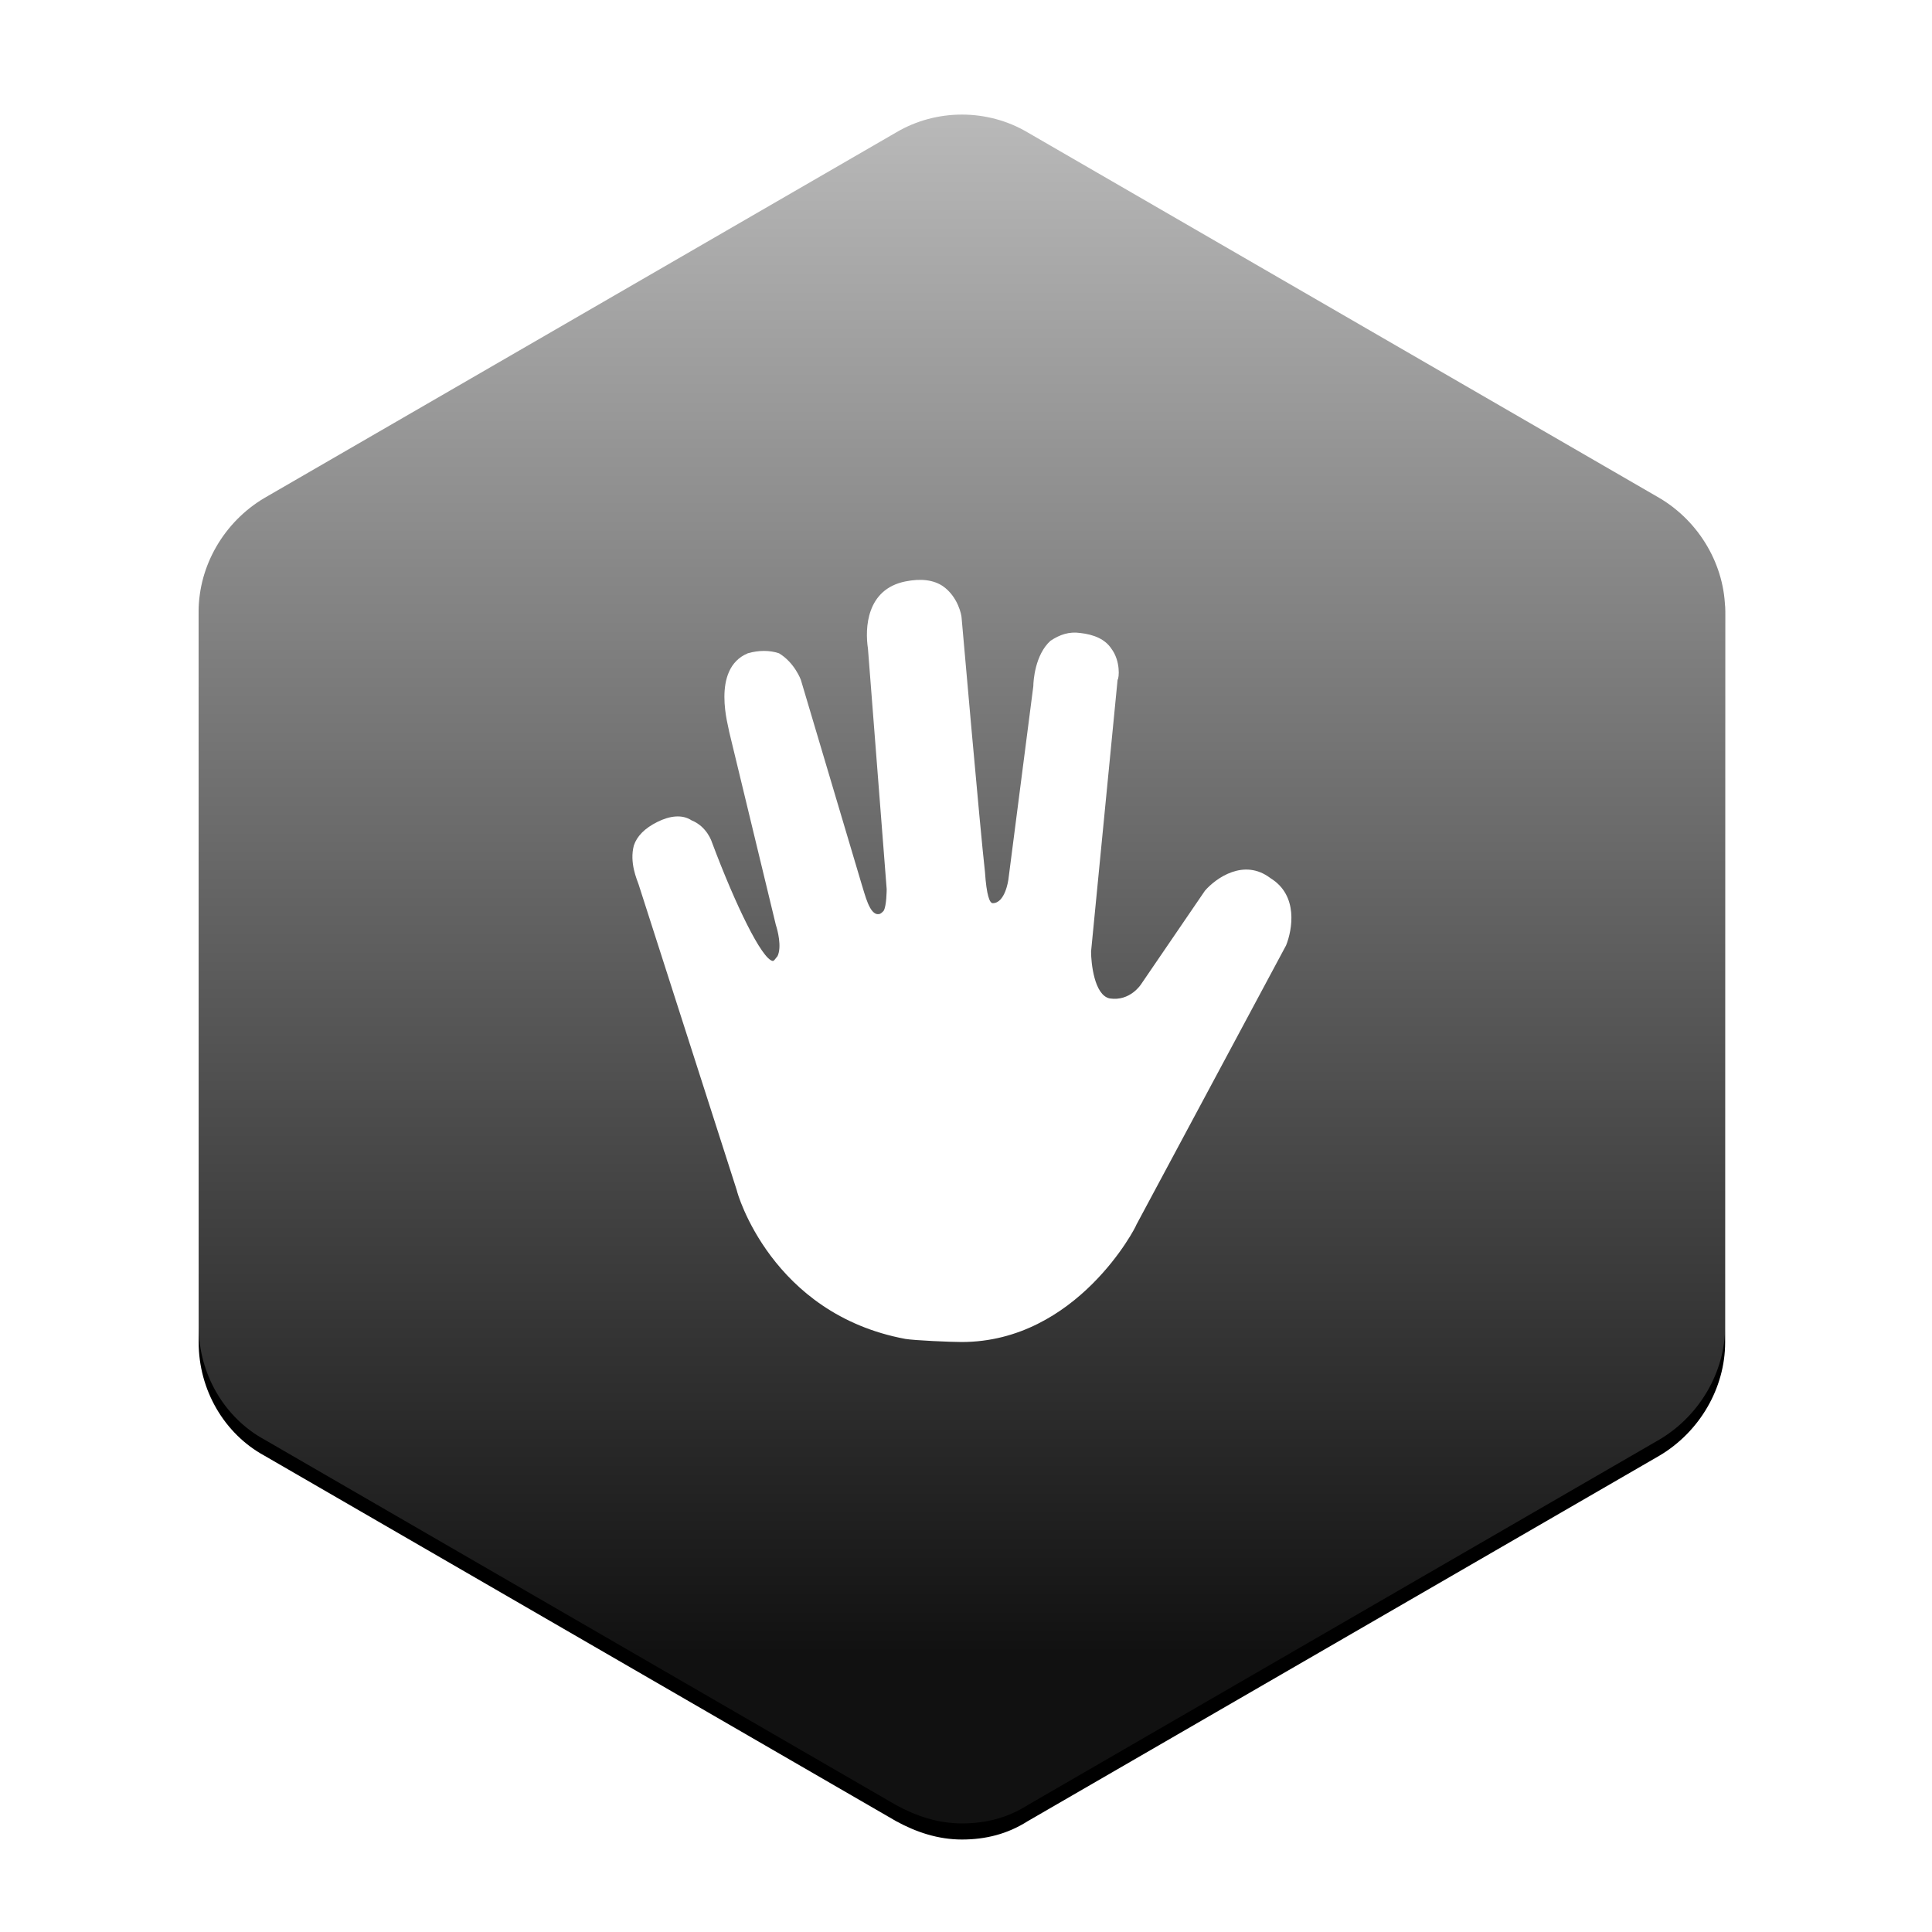 <svg xmlns="http://www.w3.org/2000/svg" xmlns:xlink="http://www.w3.org/1999/xlink" width="120" height="120" viewBox="0 0 120 120">
  <defs>
    <linearGradient id="sds120-c" x1="50%" x2="50%" y1="89.985%" y2="1.254%">
      <stop offset="0%" stop-color="#FFF" stop-opacity=".09"/>
      <stop offset="100%" stop-color="#FFF" stop-opacity=".998"/>
    </linearGradient>
    <path id="sds120-b" d="M91.069,23.93 L51.829,1.225 C49.334,-0.252 46.157,-0.252 43.663,1.225 L4.424,23.93 C1.928,25.405 0.34,28.13 0.34,30.968 L0.34,76.377 C0.34,79.329 1.928,82.054 4.424,83.415 L43.663,106.119 C44.911,106.8 46.272,107.256 47.748,107.256 C49.221,107.256 50.582,106.913 51.829,106.119 L91.069,83.415 C93.565,81.939 95.152,79.215 95.152,76.377 L95.152,30.968 C95.152,28.13 93.565,25.405 91.069,23.93"/>
    <filter id="sds120-a" width="107.4%" height="106.5%" x="-3.7%" y="-2.3%" filterUnits="objectBoundingBox">
      <feOffset dy="1" in="SourceAlpha" result="shadowOffsetOuter1"/>
      <feGaussianBlur in="shadowOffsetOuter1" result="shadowBlurOuter1" stdDeviation="1"/>
      <feComposite in="shadowBlurOuter1" in2="SourceAlpha" operator="out" result="shadowBlurOuter1"/>
      <feColorMatrix in="shadowBlurOuter1" values="0 0 0 0 0   0 0 0 0 0   0 0 0 0 0  0 0 0 0.5 0"/>
    </filter>
  </defs>
  <g fill="none" fill-rule="evenodd" transform="translate(12 6)">
    <use fill="#000" filter="url(#sds120-a)" xlink:href="#sds120-b"/>
    <use fill="url(#sds120-c)" fill-opacity=".73" xlink:href="#sds120-b"/>
    <path fill="#FFF" d="M67.882,52.717 L58.578,70.08 C58.578,70.178 54.896,77.355 47.724,77.355 C47.047,77.355 44.817,77.258 44.235,77.163 C35.9,75.61 33.768,68.043 33.768,67.946 L27.665,48.933 C27.568,48.642 27.081,47.576 27.372,46.507 C27.568,45.926 28.051,45.441 28.827,45.053 C29.602,44.666 30.378,44.569 30.96,44.957 C31.928,45.344 32.219,46.314 32.219,46.314 C33.673,50.193 35.32,53.588 35.998,53.687 C36.095,53.687 36.191,53.491 36.289,53.396 C36.578,52.814 36.289,51.746 36.191,51.455 L33.285,39.427 C33.285,39.233 32.122,35.548 34.447,34.577 C35.126,34.381 35.805,34.381 36.386,34.577 C37.356,35.16 37.742,36.225 37.742,36.225 L41.522,48.933 C41.716,49.515 42.007,50.873 42.587,50.775 C42.685,50.775 42.782,50.68 42.878,50.581 C43.073,50.292 43.073,49.224 43.073,49.224 L41.91,34.286 C41.716,33.024 41.813,30.6 44.235,30.114 C45.205,29.92 45.979,30.017 46.56,30.404 C47.53,31.083 47.724,32.248 47.724,32.345 C47.724,32.345 48.887,45.635 49.178,48.157 C49.274,49.613 49.469,50.098 49.661,50.098 C50.437,50.098 50.631,48.642 50.631,48.642 L52.182,36.614 C52.182,36.323 52.278,34.673 53.247,33.801 C53.829,33.413 54.411,33.218 55.09,33.315 C55.96,33.413 56.639,33.704 57.027,34.286 C57.609,35.061 57.512,36.128 57.415,36.225 L55.768,53.105 C55.768,53.783 55.96,55.821 56.93,56.015 C58.191,56.209 58.869,55.141 58.869,55.141 L62.843,49.321 C63.52,48.545 65.265,47.285 66.912,48.545 C68.656,49.613 68.269,51.746 67.882,52.717"/>
  </g>
</svg>
